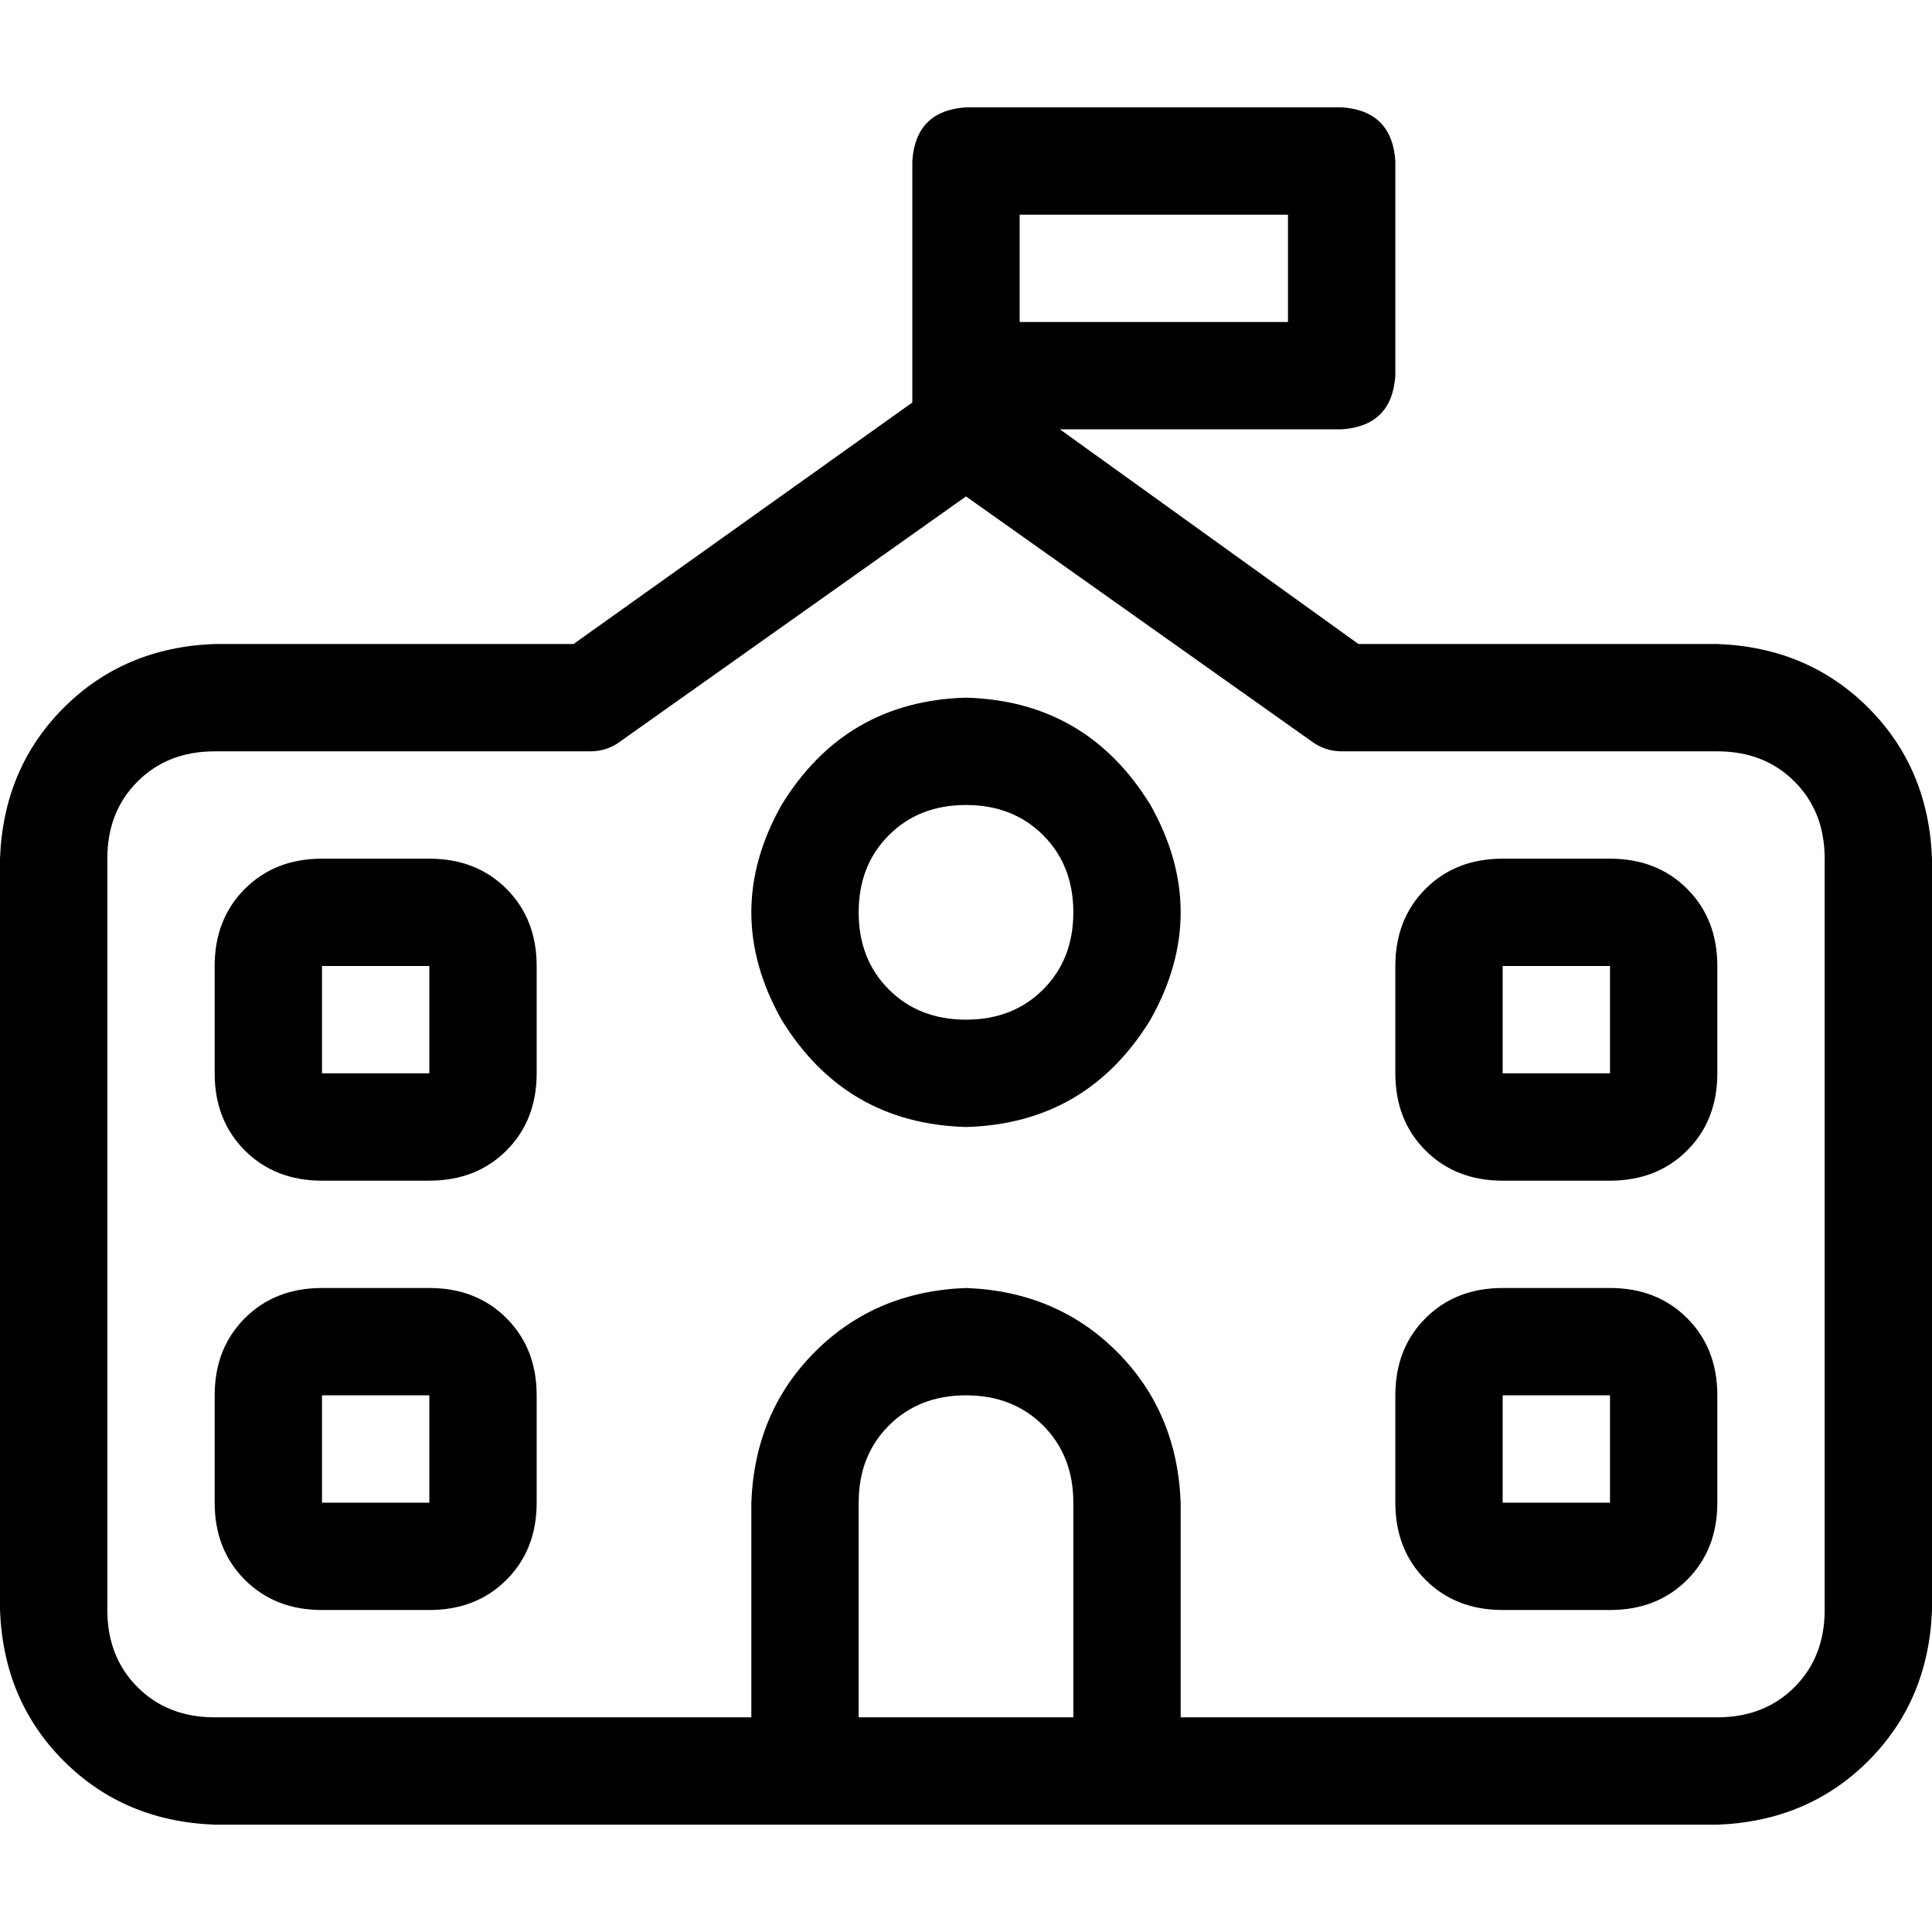 <svg xmlns="http://www.w3.org/2000/svg" viewBox="0 0 512 512">
  <path d="M 270.222 85.333 L 341.333 85.333 L 341.333 56.889 L 270.222 56.889 L 270.222 85.333 L 270.222 85.333 Z M 241.778 42.667 Q 242.667 29.333 256 28.444 L 355.556 28.444 Q 368.889 29.333 369.778 42.667 L 369.778 99.556 Q 368.889 112.889 355.556 113.778 L 280.889 113.778 L 360 170.667 L 455.111 170.667 Q 479.111 171.556 495.111 187.556 Q 511.111 203.556 512 227.556 L 512 426.667 Q 511.111 450.667 495.111 466.667 Q 479.111 482.667 455.111 483.556 L 312.889 483.556 L 284.444 483.556 L 227.556 483.556 L 199.111 483.556 L 56.889 483.556 Q 32.889 482.667 16.889 466.667 Q 0.889 450.667 0 426.667 L 0 227.556 Q 0.889 203.556 16.889 187.556 Q 32.889 171.556 56.889 170.667 L 152 170.667 L 241.778 106.667 L 241.778 85.333 L 241.778 42.667 L 241.778 42.667 Z M 284.444 398.222 Q 284.444 385.778 276.444 377.778 L 276.444 377.778 Q 268.444 369.778 256 369.778 Q 243.556 369.778 235.556 377.778 Q 227.556 385.778 227.556 398.222 L 227.556 455.111 L 284.444 455.111 L 284.444 398.222 L 284.444 398.222 Z M 312.889 455.111 L 455.111 455.111 Q 467.556 455.111 475.556 447.111 Q 483.556 439.111 483.556 426.667 L 483.556 227.556 Q 483.556 215.111 475.556 207.111 Q 467.556 199.111 455.111 199.111 L 355.556 199.111 Q 351.111 199.111 347.556 196.444 L 256 131.556 L 164.444 196.444 Q 160.889 199.111 156.444 199.111 L 56.889 199.111 Q 44.444 199.111 36.444 207.111 Q 28.444 215.111 28.444 227.556 L 28.444 426.667 Q 28.444 439.111 36.444 447.111 Q 44.444 455.111 56.889 455.111 L 199.111 455.111 L 199.111 398.222 Q 200 374.222 216 358.222 Q 232 342.222 256 341.333 Q 280 342.222 296 358.222 Q 312 374.222 312.889 398.222 L 312.889 455.111 L 312.889 455.111 Z M 227.556 241.778 Q 227.556 254.222 235.556 262.222 L 235.556 262.222 Q 243.556 270.222 256 270.222 Q 268.444 270.222 276.444 262.222 Q 284.444 254.222 284.444 241.778 Q 284.444 229.333 276.444 221.333 Q 268.444 213.333 256 213.333 Q 243.556 213.333 235.556 221.333 Q 227.556 229.333 227.556 241.778 L 227.556 241.778 Z M 256 298.667 Q 224 297.778 207.111 270.222 Q 191.111 241.778 207.111 213.333 Q 224 185.778 256 184.889 Q 288 185.778 304.889 213.333 Q 320.889 241.778 304.889 270.222 Q 288 297.778 256 298.667 L 256 298.667 Z M 56.889 256 Q 56.889 243.556 64.889 235.556 L 64.889 235.556 Q 72.889 227.556 85.333 227.556 L 113.778 227.556 Q 126.222 227.556 134.222 235.556 Q 142.222 243.556 142.222 256 L 142.222 284.444 Q 142.222 296.889 134.222 304.889 Q 126.222 312.889 113.778 312.889 L 85.333 312.889 Q 72.889 312.889 64.889 304.889 Q 56.889 296.889 56.889 284.444 L 56.889 256 L 56.889 256 Z M 113.778 256 L 85.333 256 L 85.333 284.444 L 113.778 284.444 L 113.778 256 L 113.778 256 Z M 398.222 227.556 L 426.667 227.556 Q 439.111 227.556 447.111 235.556 Q 455.111 243.556 455.111 256 L 455.111 284.444 Q 455.111 296.889 447.111 304.889 Q 439.111 312.889 426.667 312.889 L 398.222 312.889 Q 385.778 312.889 377.778 304.889 Q 369.778 296.889 369.778 284.444 L 369.778 256 Q 369.778 243.556 377.778 235.556 Q 385.778 227.556 398.222 227.556 L 398.222 227.556 Z M 398.222 256 L 398.222 284.444 L 426.667 284.444 L 426.667 256 L 398.222 256 L 398.222 256 Z M 56.889 369.778 Q 56.889 357.333 64.889 349.333 L 64.889 349.333 Q 72.889 341.333 85.333 341.333 L 113.778 341.333 Q 126.222 341.333 134.222 349.333 Q 142.222 357.333 142.222 369.778 L 142.222 398.222 Q 142.222 410.667 134.222 418.667 Q 126.222 426.667 113.778 426.667 L 85.333 426.667 Q 72.889 426.667 64.889 418.667 Q 56.889 410.667 56.889 398.222 L 56.889 369.778 L 56.889 369.778 Z M 113.778 369.778 L 85.333 369.778 L 85.333 398.222 L 113.778 398.222 L 113.778 369.778 L 113.778 369.778 Z M 398.222 341.333 L 426.667 341.333 Q 439.111 341.333 447.111 349.333 Q 455.111 357.333 455.111 369.778 L 455.111 398.222 Q 455.111 410.667 447.111 418.667 Q 439.111 426.667 426.667 426.667 L 398.222 426.667 Q 385.778 426.667 377.778 418.667 Q 369.778 410.667 369.778 398.222 L 369.778 369.778 Q 369.778 357.333 377.778 349.333 Q 385.778 341.333 398.222 341.333 L 398.222 341.333 Z M 398.222 369.778 L 398.222 398.222 L 426.667 398.222 L 426.667 369.778 L 398.222 369.778 L 398.222 369.778 Z" />
</svg>